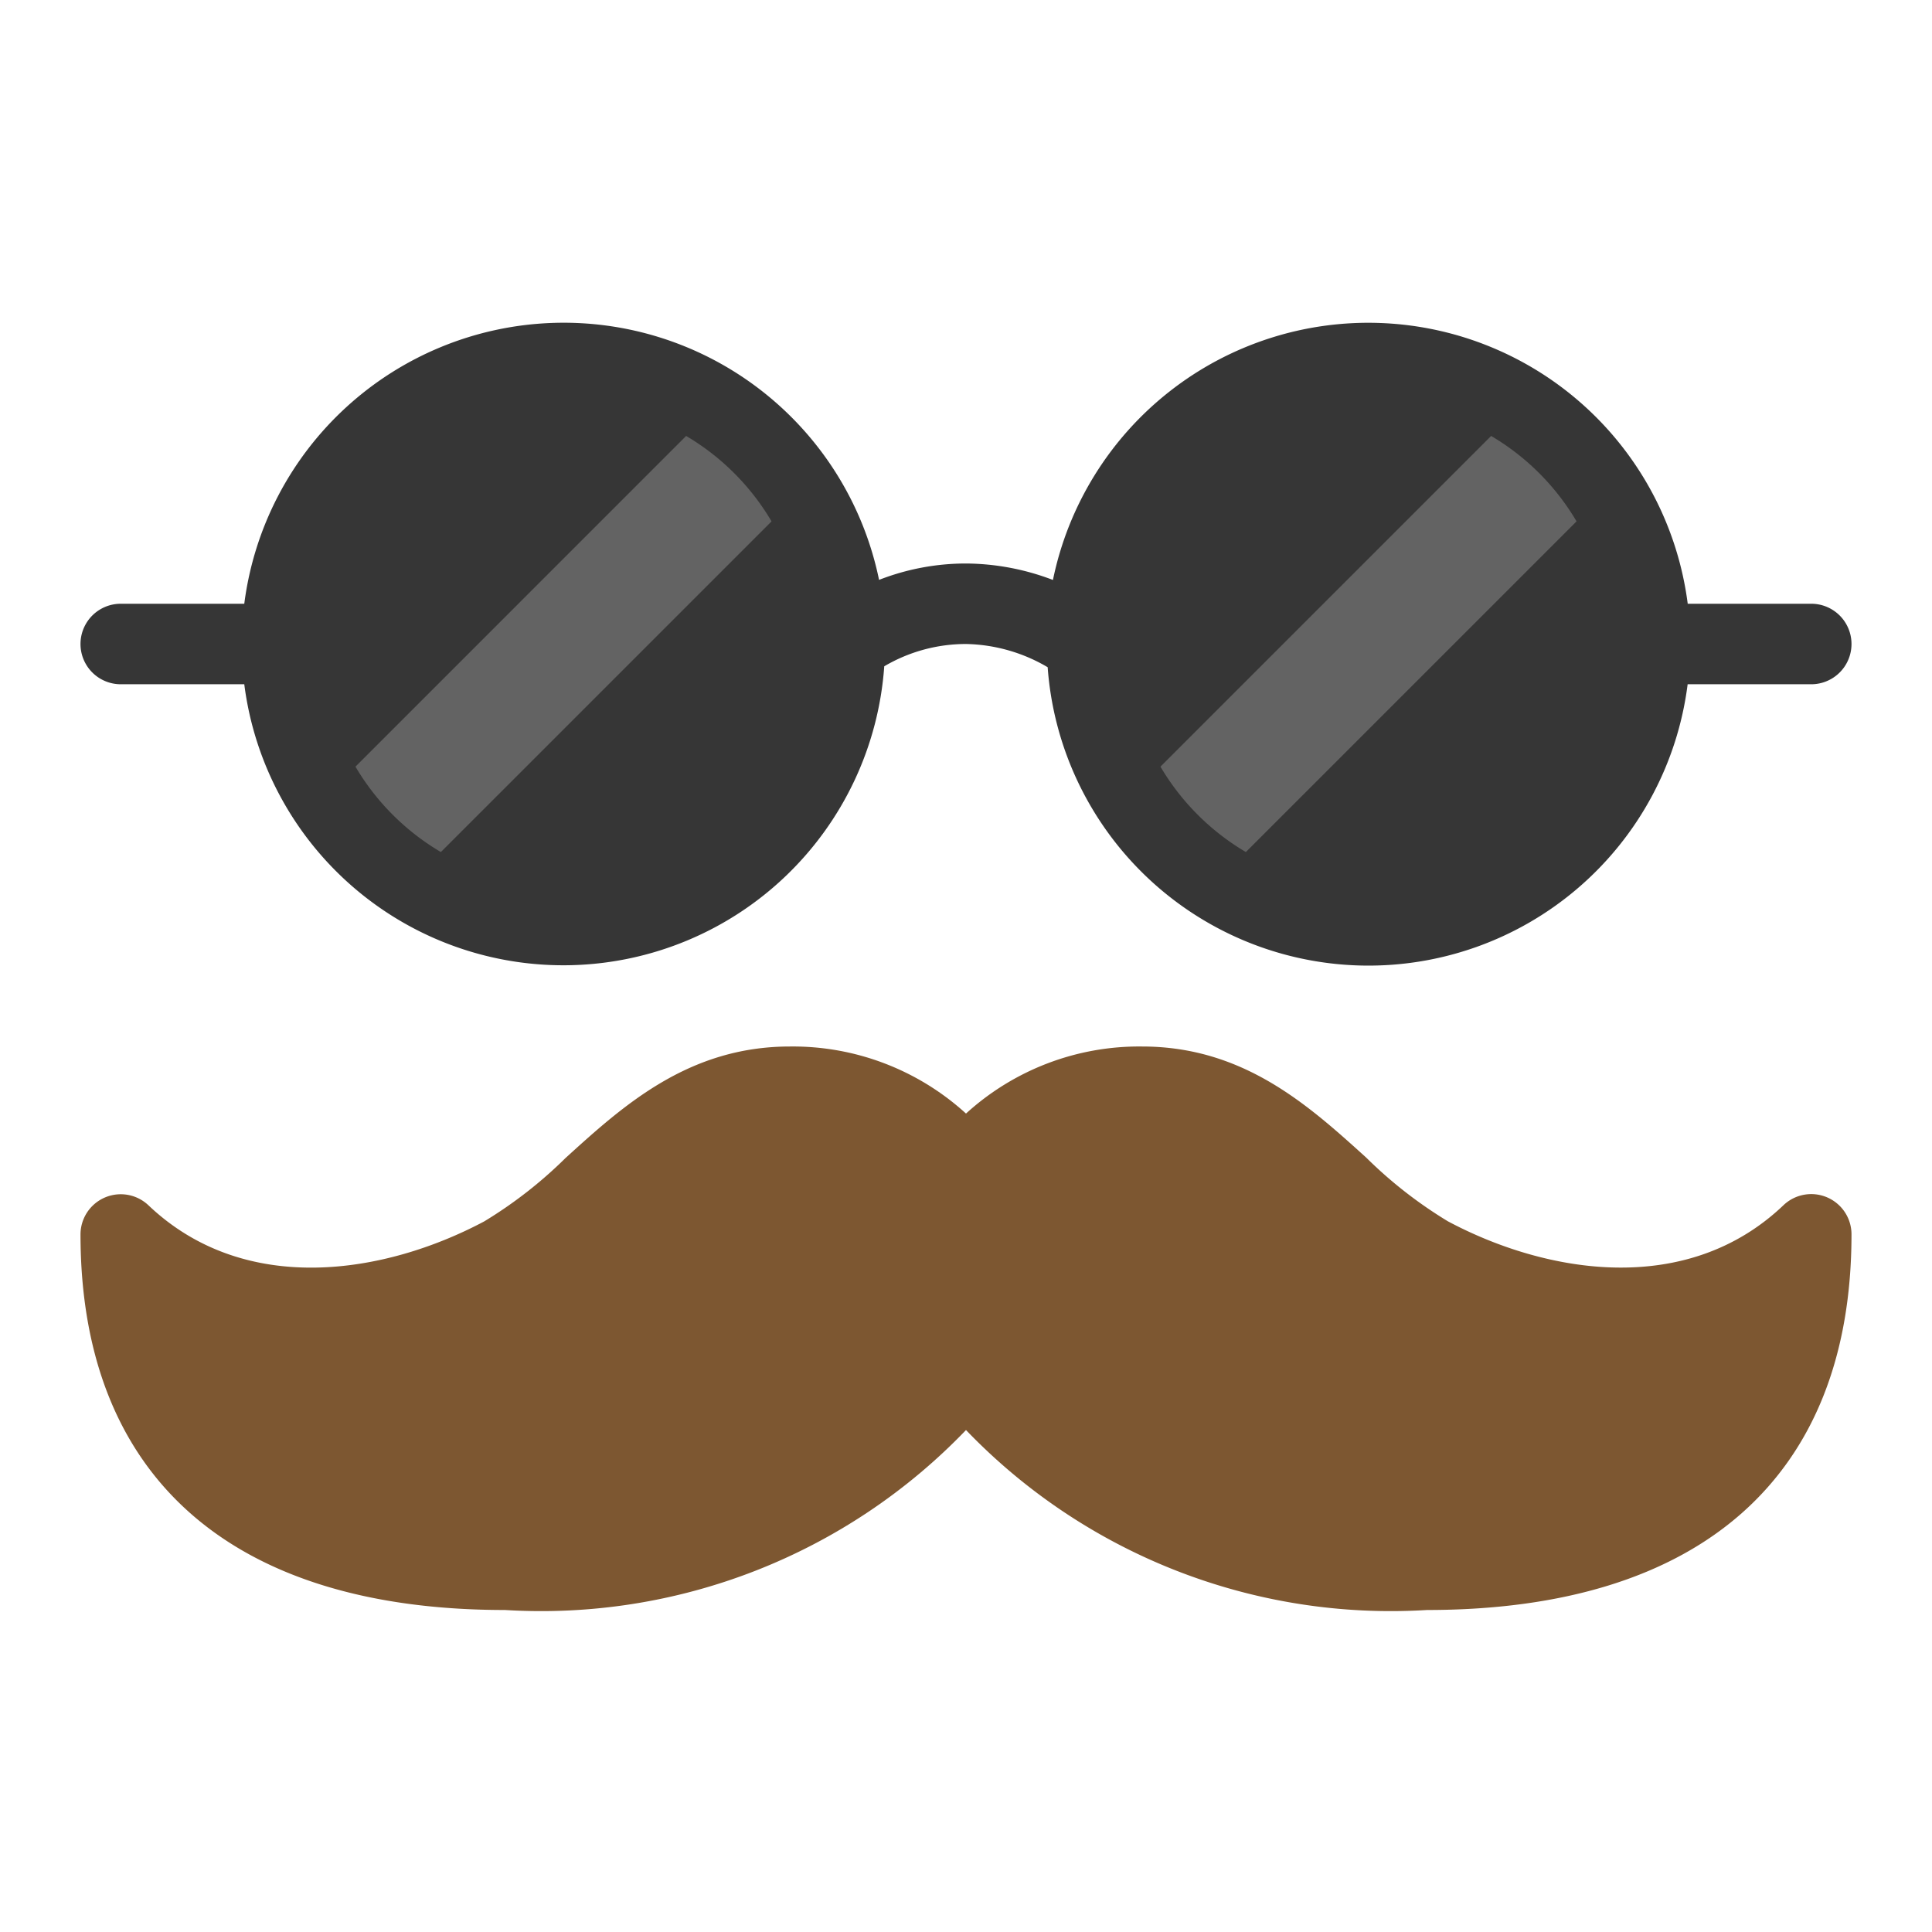 <svg xmlns="http://www.w3.org/2000/svg" height="48" width="48" viewBox="0 0 48 48"><title>mustache</title><g class="nc-icon-wrapper"><circle cx="14" cy="16" r="7" fill="#363636"></circle><path d="M17.77,10.108,8.108,19.77a7.018,7.018,0,0,0,2.122,2.122l9.662-9.662A7.018,7.018,0,0,0,17.77,10.108Z" fill="#636363"></path><circle cx="34" cy="16" r="7" fill="#363636"></circle><path d="M37.77,10.108,28.108,19.77a7.018,7.018,0,0,0,2.122,2.122l9.662-9.662A7.018,7.018,0,0,0,37.77,10.108Z" fill="#636363"></path><path d="M45.394,29.748a1,1,0,0,0-1.083.194c-2.4,2.29-5.884,1.71-8.34.4a10.909,10.909,0,0,1-2.026-1.58C32.517,27.469,30.9,26,28.375,26A6.387,6.387,0,0,0,24,27.666,6.387,6.387,0,0,0,19.625,26c-2.522,0-4.142,1.469-5.57,2.766a10.909,10.909,0,0,1-2.026,1.58c-2.457,1.306-5.935,1.886-8.34-.4A1,1,0,0,0,2,30.667C2,36.686,5.745,40,12.546,40A14.631,14.631,0,0,0,24,35.529,14.631,14.631,0,0,0,35.454,40C42.255,40,46,36.686,46,30.667A1,1,0,0,0,45.394,29.748Z" fill="#7d5731"></path><path d="M45,15H41.931a8,8,0,0,0-15.771-.591A6.141,6.141,0,0,0,24,14a5.937,5.937,0,0,0-2.16.407A8,8,0,0,0,6.069,15H3a1,1,0,0,0,0,2H6.069a7.992,7.992,0,0,0,15.9-.446A4,4,0,0,1,24,16a4.14,4.14,0,0,1,2.029.577,7.992,7.992,0,0,0,15.9.423H45a1,1,0,0,0,0-2ZM14,22a6,6,0,1,1,6-6A6.006,6.006,0,0,1,14,22Zm20,0a6,6,0,1,1,6-6A6.006,6.006,0,0,1,34,22Z" fill="#363636"></path></g></svg>